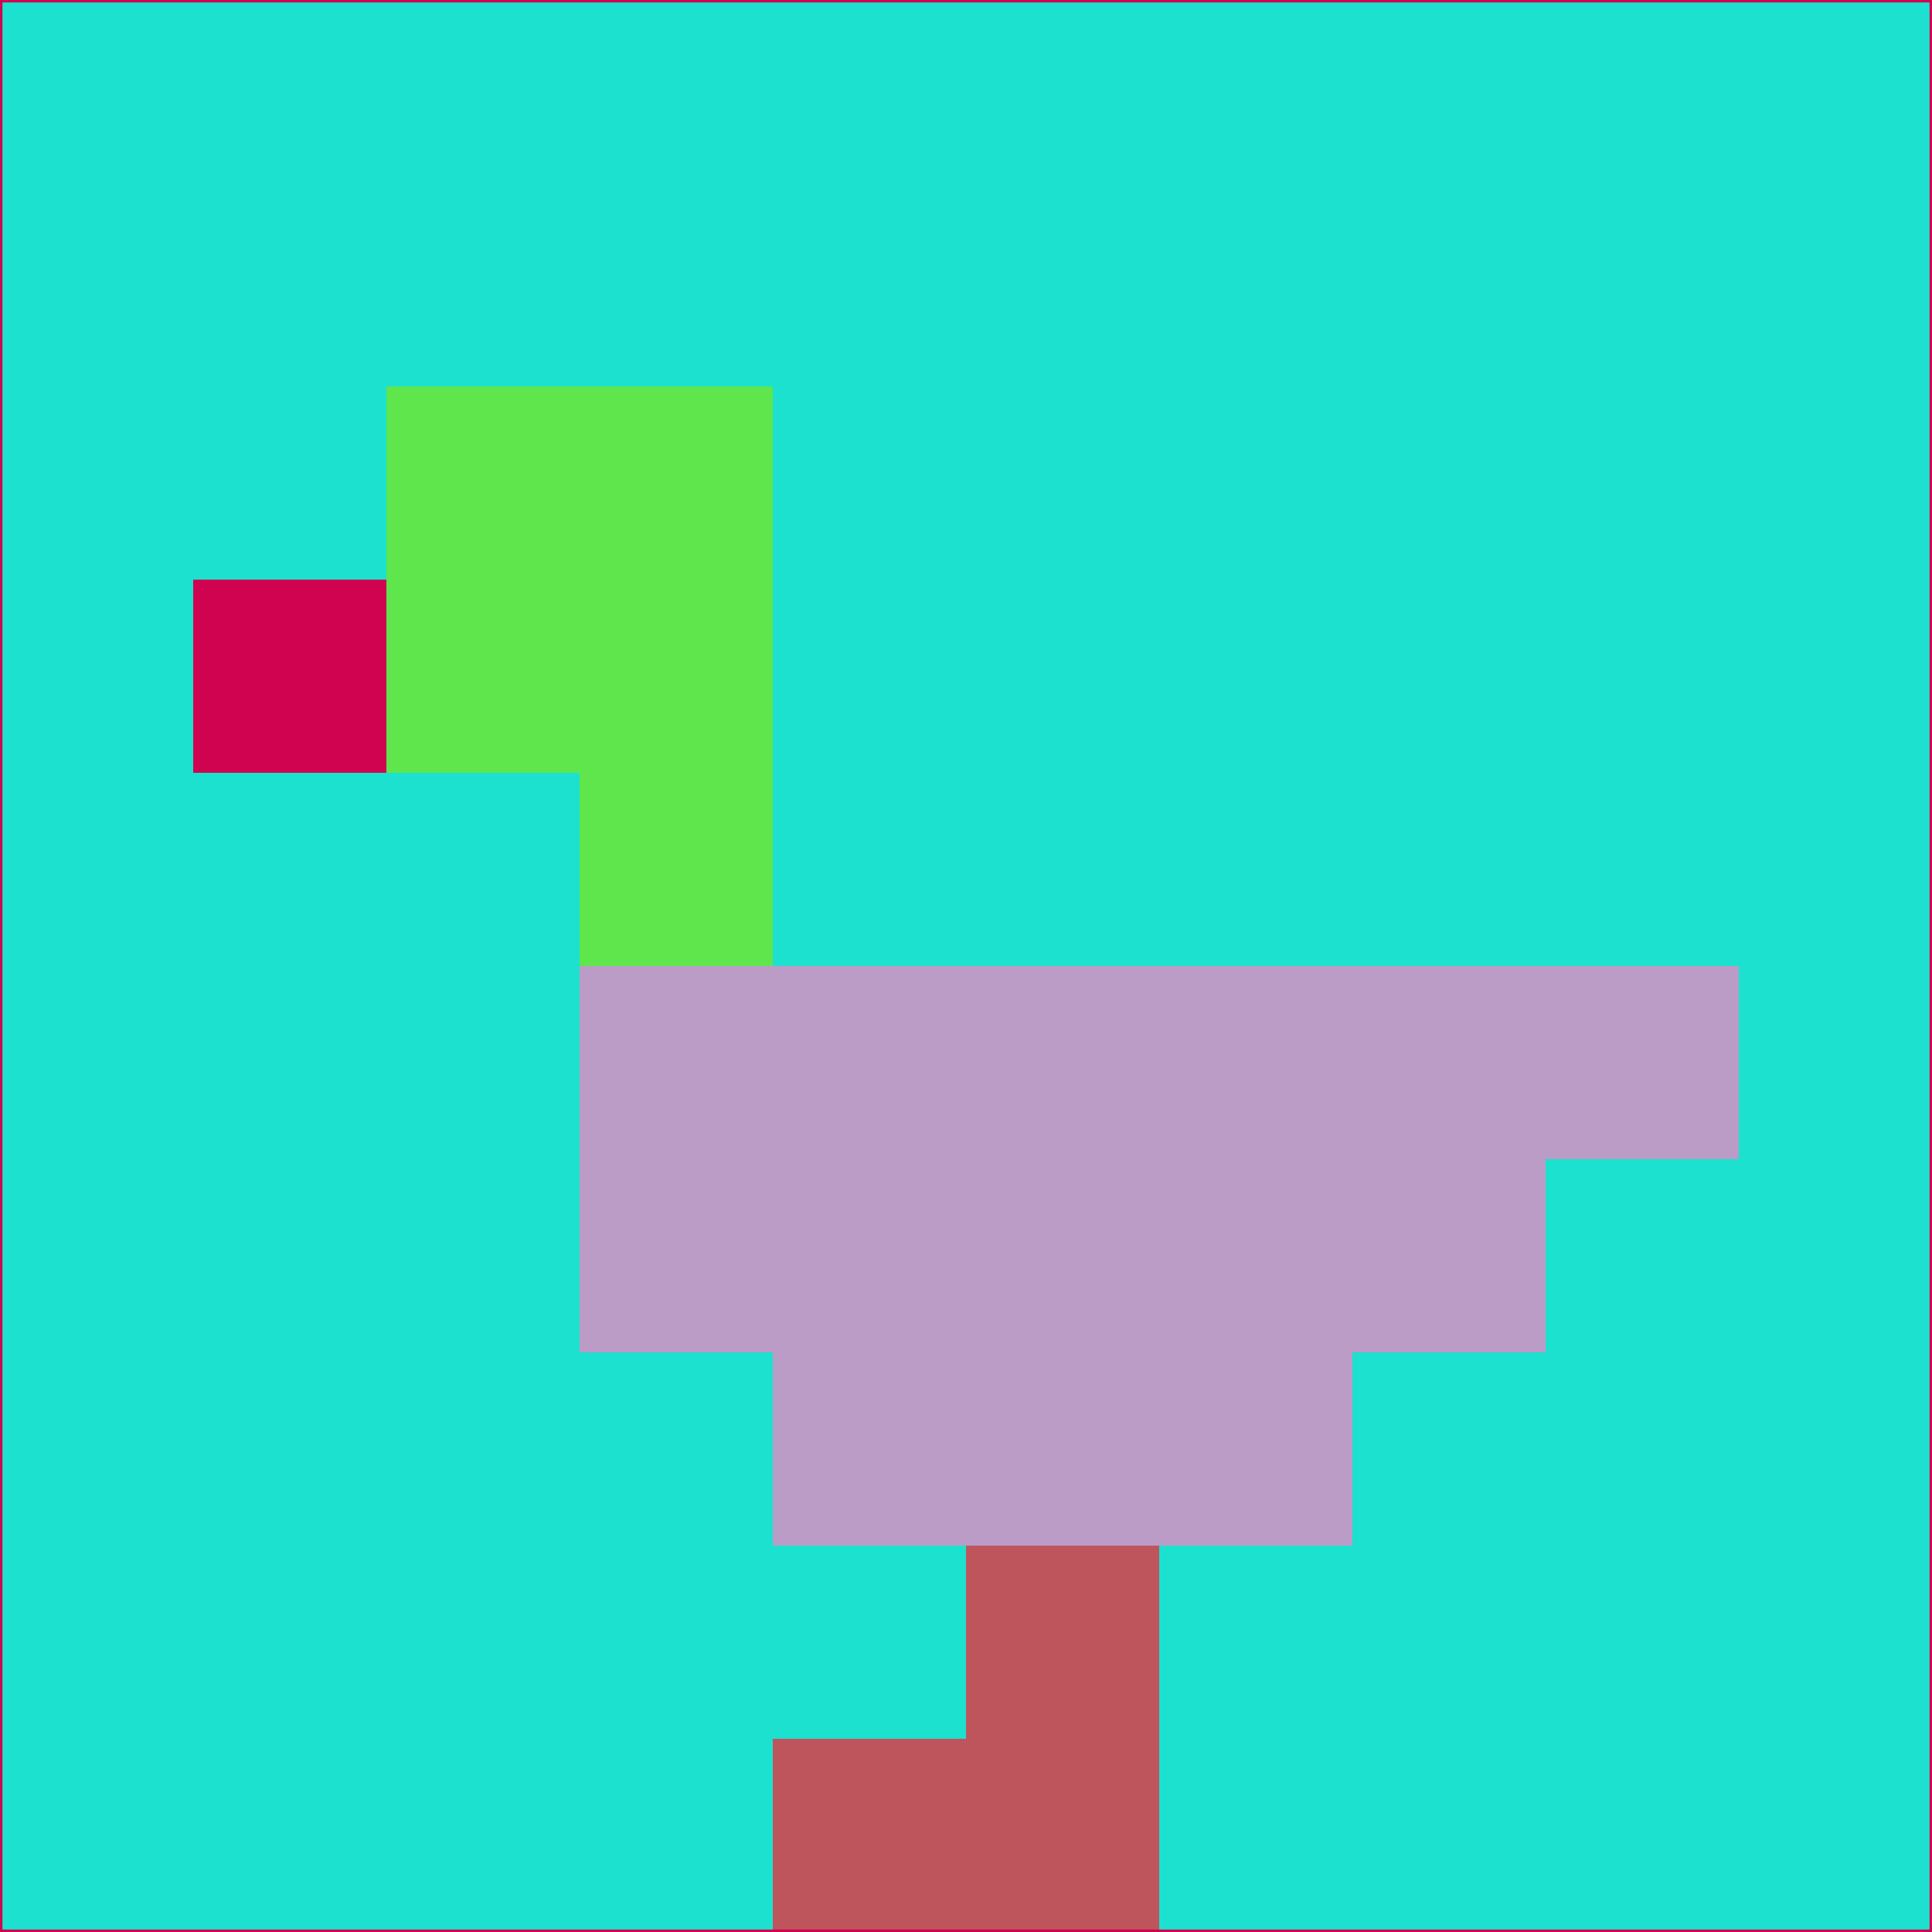 <svg xmlns="http://www.w3.org/2000/svg" version="1.1" width="785" height="785">
  <title>'goose-pfp-694263' by Dmitri Cherniak (Cyberpunk Edition)</title>
  <desc>
    seed=616759
    backgroundColor=#1ce1cf
    padding=20
    innerPadding=0
    timeout=500
    dimension=1
    border=false
    Save=function(){return n.handleSave()}
    frame=12

    Rendered at 2024-09-15T22:37:00.426Z
    Generated in 1ms
    Modified for Cyberpunk theme with new color scheme
  </desc>
  <defs/>
  <rect width="100%" height="100%" fill="#1ce1cf"/>
  <g>
    <g id="0-0">
      <rect x="0" y="0" height="785" width="785" fill="#1ce1cf"/>
      <g>
        <!-- Neon blue -->
        <rect id="0-0-2-2-2-2" x="157" y="157" width="157" height="157" fill="#5fe64d"/>
        <rect id="0-0-3-2-1-4" x="235.5" y="157" width="78.5" height="314" fill="#5fe64d"/>
        <!-- Electric purple -->
        <rect id="0-0-4-5-5-1" x="314" y="392.5" width="392.5" height="78.5" fill="#ba9cc7"/>
        <rect id="0-0-3-5-5-2" x="235.5" y="392.5" width="392.5" height="157" fill="#ba9cc7"/>
        <rect id="0-0-4-5-3-3" x="314" y="392.5" width="235.5" height="235.5" fill="#ba9cc7"/>
        <!-- Neon pink -->
        <rect id="0-0-1-3-1-1" x="78.5" y="235.5" width="78.5" height="78.5" fill="#cf034f"/>
        <!-- Cyber yellow -->
        <rect id="0-0-5-8-1-2" x="392.5" y="628" width="78.5" height="157" fill="#bf555c"/>
        <rect id="0-0-4-9-2-1" x="314" y="706.5" width="157" height="78.5" fill="#bf555c"/>
      </g>
      <rect x="0" y="0" stroke="#cf034f" stroke-width="2" height="785" width="785" fill="none"/>
    </g>
  </g>
  <script xmlns=""/>
</svg>